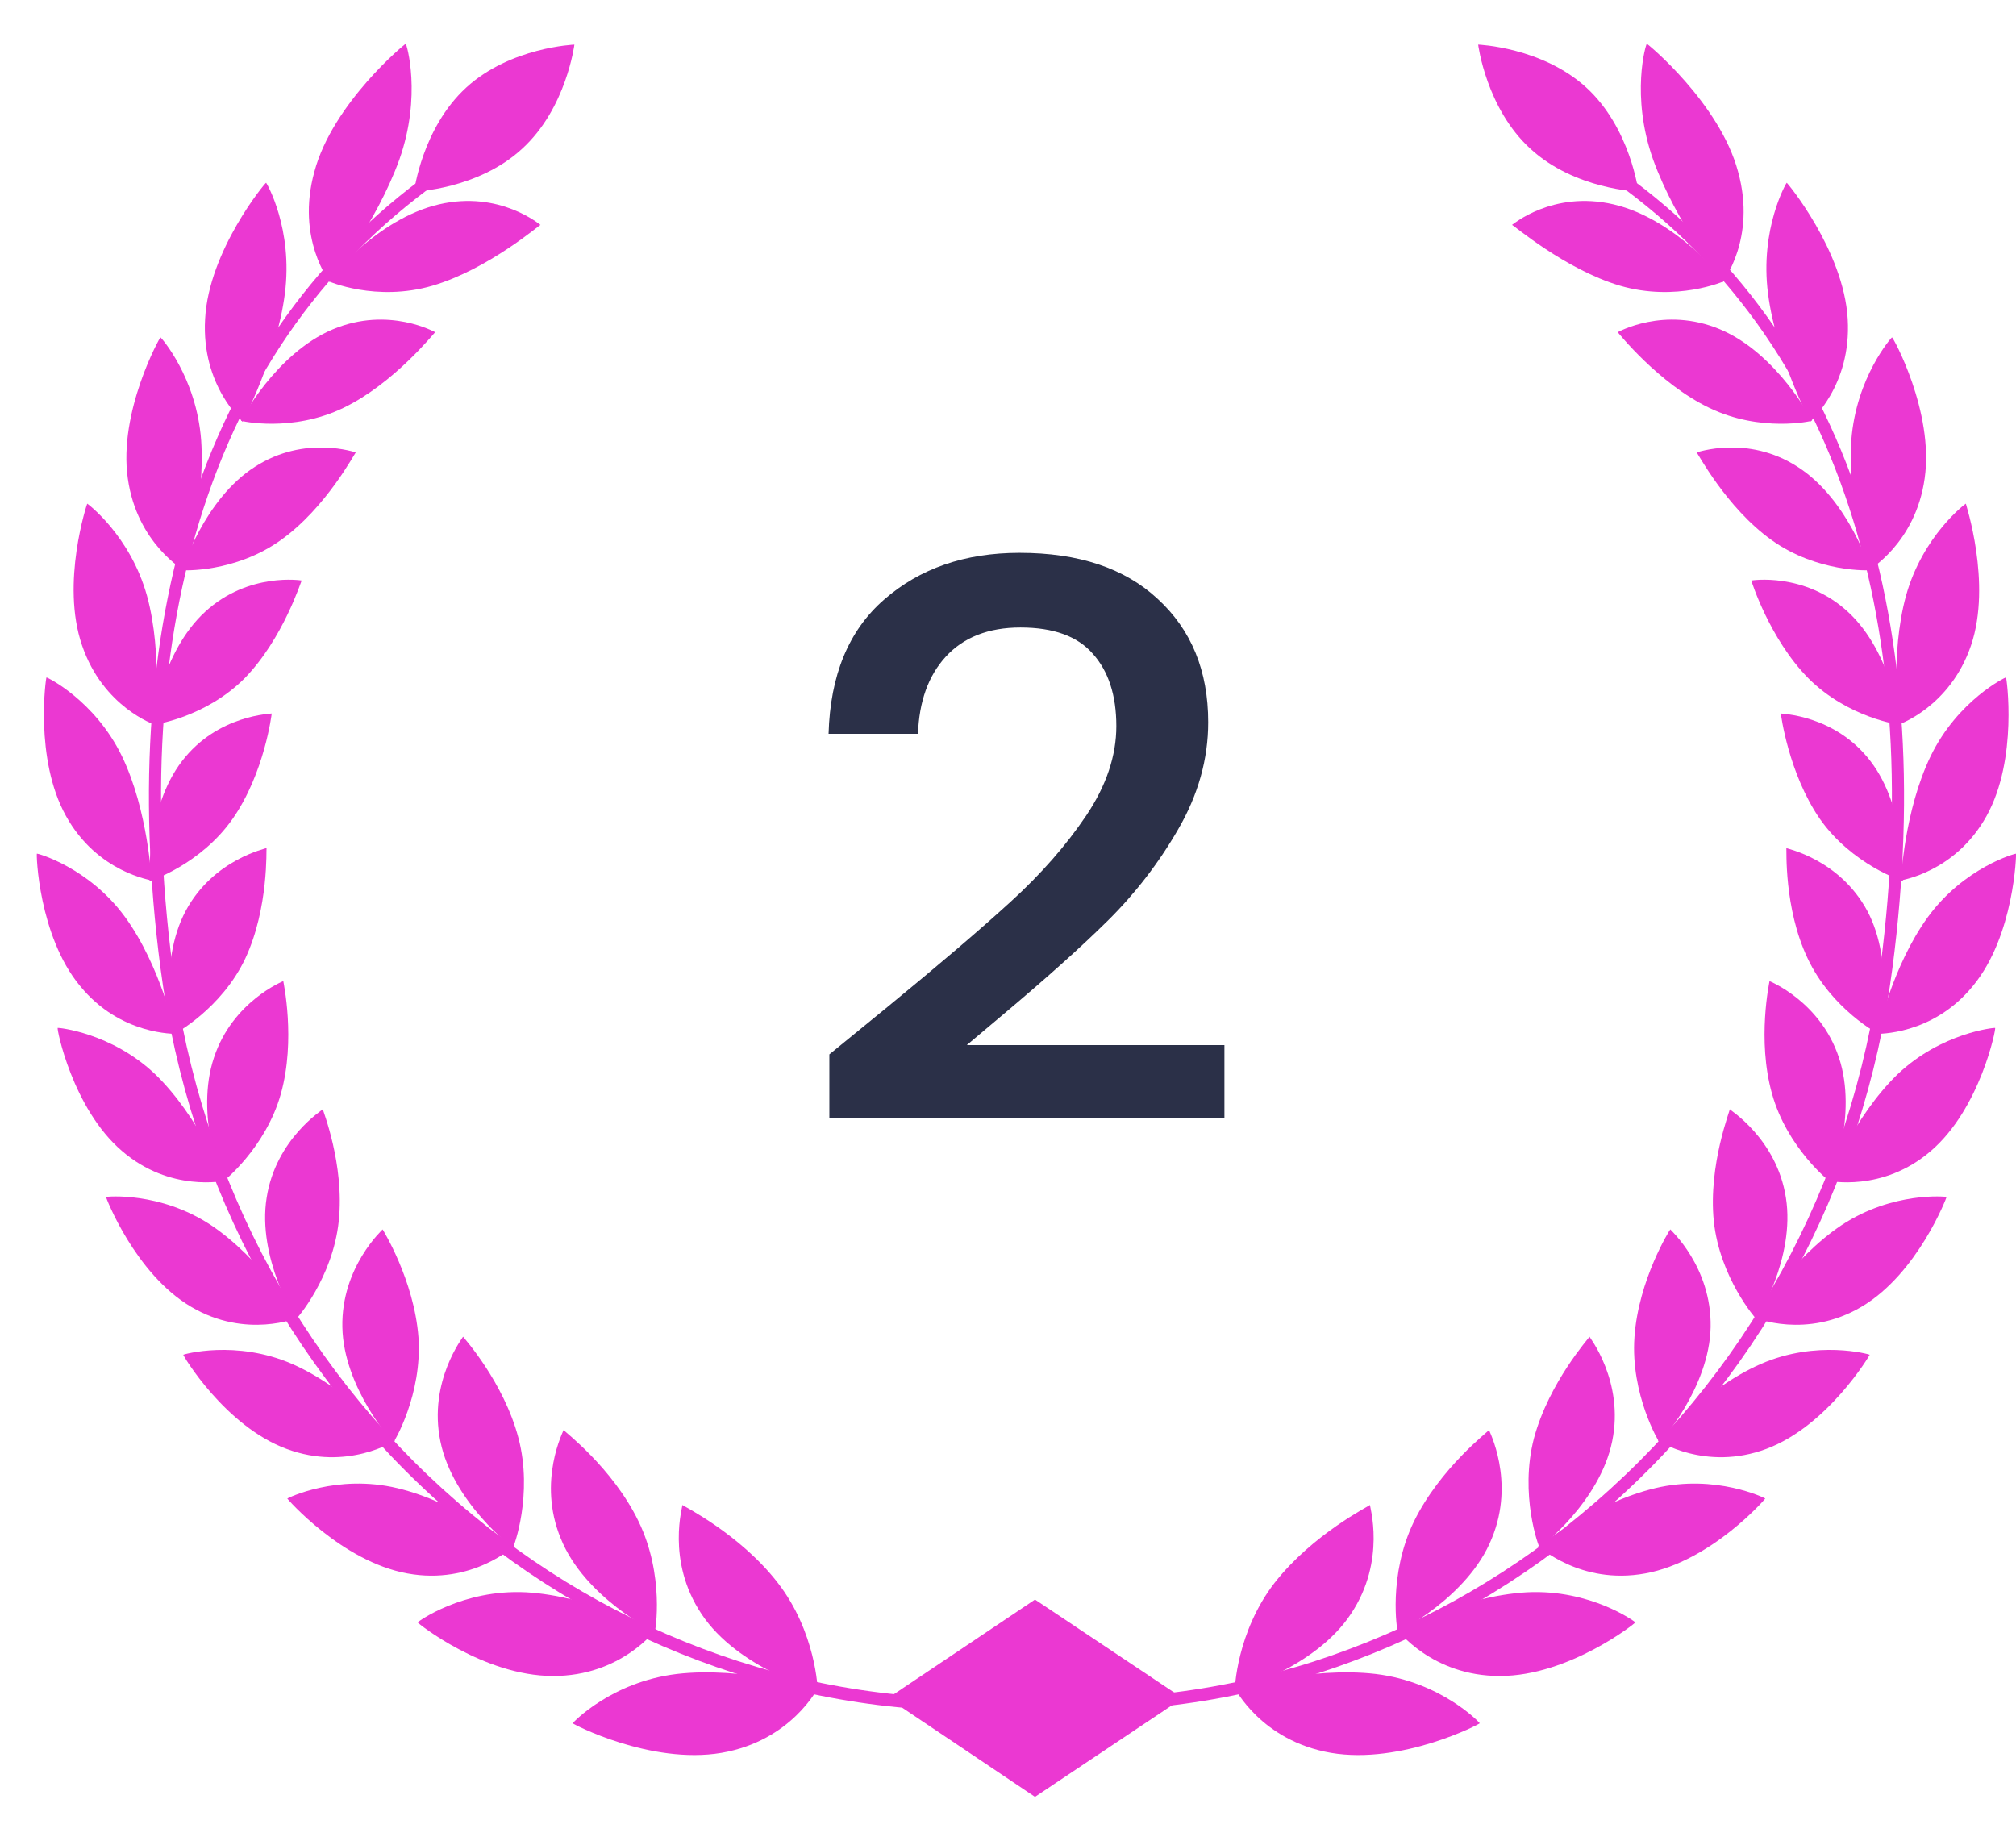 <svg width="23" height="21" viewBox="0 0 23 21" fill="none" xmlns="http://www.w3.org/2000/svg">
<path d="M18.097 0.998C18.602 1.46 18.692 2.186 18.692 2.186C18.692 2.186 17.965 2.163 17.46 1.697C16.955 1.236 16.864 0.509 16.864 0.509C16.864 0.509 17.592 0.537 18.097 0.998Z" fill="#EB38D2"/>
<path d="M14.543 18.056C14.107 18.618 14.084 19.281 14.089 19.281C14.089 19.29 15.003 19.034 15.412 18.413C15.822 17.8 15.621 17.17 15.63 17.17C15.626 17.179 14.98 17.499 14.543 18.056Z" fill="#EB38D2"/>
<path d="M15.185 19.998C14.385 19.861 14.085 19.253 14.085 19.258C14.094 19.262 14.953 19.011 15.695 19.098C16.445 19.189 16.882 19.655 16.882 19.66C16.891 19.665 15.995 20.135 15.185 19.998Z" fill="#EB38D2"/>
<path d="M16.132 17.357C15.832 17.974 15.941 18.614 15.946 18.614C15.946 18.623 16.751 18.221 17.019 17.553C17.292 16.895 16.983 16.315 16.988 16.315C16.988 16.324 16.433 16.745 16.132 17.357Z" fill="#EB38D2"/>
<path d="M17.115 19.121C16.333 19.125 15.937 18.586 15.937 18.591C15.946 18.591 16.701 18.207 17.42 18.166C18.148 18.129 18.657 18.504 18.657 18.509C18.666 18.513 17.902 19.121 17.115 19.121Z" fill="#EB38D2"/>
<path d="M17.501 16.407C17.333 17.051 17.556 17.654 17.565 17.654C17.565 17.663 18.252 17.138 18.393 16.443C18.534 15.758 18.129 15.25 18.134 15.25C18.134 15.259 17.674 15.767 17.501 16.407Z" fill="#EB38D2"/>
<path d="M18.77 17.951C18.024 18.088 17.547 17.631 17.547 17.64C17.556 17.64 18.197 17.142 18.884 16.978C19.575 16.813 20.135 17.092 20.139 17.096C20.148 17.092 19.525 17.814 18.77 17.951Z" fill="#EB38D2"/>
<path d="M18.647 15.255C18.601 15.913 18.929 16.457 18.933 16.457C18.933 16.466 19.502 15.835 19.516 15.141C19.529 14.451 19.052 14.026 19.056 14.026C19.052 14.026 18.692 14.601 18.647 15.255Z" fill="#EB38D2"/>
<path d="M20.152 16.53C19.457 16.79 18.915 16.434 18.915 16.439C18.924 16.439 19.452 15.84 20.089 15.561C20.73 15.282 21.326 15.451 21.331 15.456C21.335 15.456 20.853 16.269 20.152 16.53Z" fill="#EB38D2"/>
<path d="M19.552 13.93C19.62 14.579 20.034 15.049 20.038 15.049C20.043 15.059 20.484 14.346 20.375 13.665C20.27 12.989 19.729 12.659 19.734 12.655C19.743 12.659 19.488 13.286 19.552 13.93Z" fill="#EB38D2"/>
<path d="M21.239 14.908C20.607 15.283 20.016 15.031 20.02 15.036C20.025 15.031 20.439 14.359 21.012 13.976C21.594 13.592 22.204 13.651 22.208 13.656C22.213 13.651 21.881 14.528 21.239 14.908Z" fill="#EB38D2"/>
<path d="M20.216 12.477C20.388 13.098 20.88 13.487 20.88 13.482C20.884 13.491 21.198 12.719 20.98 12.066C20.766 11.421 20.184 11.193 20.188 11.193C20.188 11.202 20.043 11.86 20.216 12.477Z" fill="#EB38D2"/>
<path d="M22.03 13.13C21.475 13.61 20.857 13.468 20.857 13.473C20.861 13.468 21.152 12.737 21.648 12.257C22.153 11.777 22.762 11.723 22.762 11.727C22.776 11.727 22.594 12.646 22.03 13.13Z" fill="#EB38D2"/>
<path d="M20.622 10.932C20.894 11.513 21.436 11.8 21.44 11.8C21.445 11.805 21.622 10.992 21.304 10.393C20.985 9.799 20.376 9.68 20.38 9.676C20.385 9.68 20.349 10.357 20.622 10.932Z" fill="#EB38D2"/>
<path d="M22.509 11.248C22.045 11.819 21.413 11.791 21.417 11.796C21.422 11.791 21.586 11.024 21.995 10.462C22.409 9.895 22.996 9.735 23 9.74C23.005 9.735 22.982 10.676 22.509 11.248Z" fill="#EB38D2"/>
<path d="M20.762 9.342C21.126 9.863 21.709 10.055 21.709 10.05C21.713 10.055 21.754 9.223 21.34 8.684C20.931 8.149 20.312 8.145 20.317 8.14C20.317 8.145 20.403 8.821 20.762 9.342Z" fill="#EB38D2"/>
<path d="M22.664 9.31C22.304 9.959 21.681 10.041 21.686 10.046C21.69 10.041 21.722 9.255 22.027 8.625C22.336 7.99 22.882 7.724 22.886 7.729C22.891 7.72 23.027 8.657 22.664 9.31Z" fill="#EB38D2"/>
<path d="M20.631 7.738C21.081 8.19 21.677 8.273 21.681 8.268C21.686 8.273 21.586 7.441 21.081 6.979C20.585 6.523 19.976 6.623 19.98 6.623C19.98 6.623 20.185 7.286 20.631 7.738Z" fill="#EB38D2"/>
<path d="M22.487 7.363C22.246 8.072 21.654 8.268 21.659 8.268C21.663 8.264 21.559 7.478 21.745 6.797C21.936 6.111 22.423 5.746 22.428 5.746C22.423 5.741 22.728 6.651 22.487 7.363Z" fill="#EB38D2"/>
<path d="M20.211 6.161C20.734 6.536 21.335 6.509 21.335 6.504C21.344 6.509 21.089 5.695 20.507 5.325C19.934 4.955 19.356 5.165 19.356 5.161C19.365 5.161 19.693 5.791 20.211 6.161Z" fill="#EB38D2"/>
<path d="M21.958 5.458C21.853 6.207 21.308 6.509 21.312 6.513C21.317 6.509 21.071 5.746 21.121 5.024C21.176 4.302 21.581 3.849 21.585 3.849C21.594 3.84 22.067 4.699 21.958 5.458Z" fill="#EB38D2"/>
<path d="M19.502 4.654C20.089 4.937 20.671 4.804 20.671 4.8C20.68 4.804 20.275 4.032 19.625 3.758C18.984 3.488 18.451 3.794 18.456 3.79C18.461 3.794 18.92 4.375 19.502 4.654Z" fill="#EB38D2"/>
<path d="M21.08 3.639C21.126 4.411 20.644 4.809 20.653 4.813C20.653 4.809 20.266 4.082 20.171 3.351C20.075 2.611 20.38 2.085 20.384 2.085C20.384 2.076 21.035 2.858 21.08 3.639Z" fill="#EB38D2"/>
<path d="M18.483 3.26C19.124 3.447 19.67 3.21 19.675 3.205C19.684 3.205 19.12 2.497 18.41 2.332C17.71 2.168 17.25 2.57 17.25 2.566C17.259 2.561 17.851 3.073 18.483 3.26Z" fill="#EB38D2"/>
<path d="M19.829 1.958C20.043 2.73 19.647 3.219 19.656 3.219C19.656 3.214 19.124 2.552 18.86 1.821C18.601 1.09 18.778 0.5 18.788 0.5C18.788 0.491 19.62 1.176 19.829 1.958Z" fill="#EB38D2"/>
<path d="M11.52 19.482L11.534 19.34C12.703 19.445 13.867 19.317 15 18.952C16.1 18.595 17.119 18.038 18.029 17.284C19.916 15.726 21.131 13.505 21.454 11.024C21.718 8.995 21.581 7.185 21.049 5.65C20.48 4 19.462 2.707 18.029 1.811L18.102 1.693C19.562 2.607 20.599 3.923 21.181 5.604C21.718 7.162 21.859 8.995 21.59 11.046C21.263 13.56 20.03 15.817 18.115 17.398C17.192 18.161 16.16 18.728 15.041 19.089C13.89 19.459 12.707 19.591 11.52 19.482Z" fill="#EB38D2"/>
<path d="M5.32 0.998C4.815 1.46 4.724 2.186 4.724 2.186C4.724 2.186 5.452 2.163 5.957 1.697C6.462 1.236 6.553 0.509 6.553 0.509C6.553 0.509 5.825 0.537 5.32 0.998Z" fill="#EB38D2"/>
<path d="M8.872 18.056C9.309 18.618 9.332 19.281 9.327 19.281C9.327 19.29 8.413 19.034 8.003 18.413C7.594 17.8 7.794 17.17 7.785 17.17C7.79 17.179 8.44 17.499 8.872 18.056Z" fill="#EB38D2"/>
<path d="M8.231 19.998C9.031 19.861 9.332 19.253 9.332 19.258C9.323 19.262 8.463 19.011 7.722 19.098C6.971 19.189 6.534 19.655 6.534 19.66C6.525 19.665 7.421 20.135 8.231 19.998Z" fill="#EB38D2"/>
<path d="M7.285 17.357C7.585 17.974 7.476 18.614 7.471 18.614C7.471 18.623 6.666 18.221 6.398 17.553C6.125 16.895 6.434 16.315 6.43 16.315C6.43 16.324 6.989 16.745 7.285 17.357Z" fill="#EB38D2"/>
<path d="M6.307 19.121C7.089 19.125 7.485 18.586 7.485 18.591C7.476 18.591 6.721 18.207 6.002 18.166C5.275 18.129 4.765 18.504 4.765 18.509C4.756 18.513 5.516 19.121 6.307 19.121Z" fill="#EB38D2"/>
<path d="M5.915 16.406C6.084 17.051 5.861 17.654 5.852 17.654C5.852 17.663 5.165 17.138 5.024 16.443C4.883 15.758 5.288 15.25 5.283 15.25C5.288 15.259 5.747 15.767 5.915 16.406Z" fill="#EB38D2"/>
<path d="M4.647 17.951C5.393 18.088 5.87 17.631 5.87 17.64C5.861 17.64 5.22 17.142 4.533 16.978C3.842 16.813 3.282 17.092 3.278 17.096C3.269 17.092 3.896 17.814 4.647 17.951Z" fill="#EB38D2"/>
<path d="M4.774 15.255C4.82 15.913 4.492 16.457 4.488 16.457C4.488 16.466 3.919 15.835 3.906 15.141C3.892 14.451 4.37 14.026 4.365 14.026C4.365 14.026 4.724 14.601 4.774 15.255Z" fill="#EB38D2"/>
<path d="M3.269 16.53C3.965 16.79 4.506 16.434 4.506 16.439C4.497 16.439 3.969 15.84 3.333 15.561C2.691 15.282 2.096 15.451 2.091 15.456C2.082 15.456 2.564 16.269 3.269 16.53Z" fill="#EB38D2"/>
<path d="M3.865 13.93C3.797 14.579 3.383 15.049 3.379 15.049C3.374 15.059 2.933 14.346 3.042 13.665C3.147 12.989 3.688 12.659 3.683 12.655C3.679 12.659 3.933 13.286 3.865 13.93Z" fill="#EB38D2"/>
<path d="M2.178 14.908C2.81 15.283 3.401 15.031 3.397 15.036C3.392 15.031 2.978 14.359 2.405 13.976C1.823 13.592 1.213 13.651 1.209 13.656C1.204 13.651 1.536 14.528 2.178 14.908Z" fill="#EB38D2"/>
<path d="M3.205 12.477C3.032 13.098 2.541 13.487 2.541 13.482C2.536 13.491 2.222 12.719 2.441 12.066C2.654 11.421 3.236 11.193 3.232 11.193C3.232 11.202 3.377 11.86 3.205 12.477Z" fill="#EB38D2"/>
<path d="M1.39 13.13C1.945 13.61 2.563 13.468 2.563 13.473C2.559 13.468 2.268 12.737 1.772 12.257C1.267 11.777 0.658 11.723 0.658 11.727C0.644 11.727 0.826 12.646 1.39 13.13Z" fill="#EB38D2"/>
<path d="M2.8 10.932C2.527 11.512 1.986 11.8 1.981 11.8C1.977 11.805 1.799 10.992 2.118 10.393C2.436 9.799 3.045 9.68 3.041 9.675C3.036 9.68 3.068 10.356 2.8 10.932Z" fill="#EB38D2"/>
<path d="M0.912 11.247C1.376 11.819 2.009 11.791 2.004 11.796C1.999 11.791 1.836 11.024 1.426 10.461C1.012 9.895 0.426 9.735 0.421 9.739C0.412 9.735 0.439 10.676 0.912 11.247Z" fill="#EB38D2"/>
<path d="M2.654 9.342C2.29 9.863 1.708 10.055 1.708 10.05C1.703 10.055 1.662 9.223 2.076 8.684C2.486 8.149 3.104 8.145 3.1 8.14C3.1 8.145 3.018 8.821 2.654 9.342Z" fill="#EB38D2"/>
<path d="M0.753 9.31C1.112 9.959 1.735 10.041 1.731 10.046C1.726 10.041 1.694 9.255 1.39 8.625C1.08 7.989 0.534 7.724 0.53 7.729C0.525 7.72 0.389 8.657 0.753 9.31Z" fill="#EB38D2"/>
<path d="M2.791 7.738C2.341 8.19 1.745 8.273 1.74 8.268C1.736 8.273 1.836 7.441 2.341 6.979C2.837 6.523 3.446 6.623 3.442 6.623C3.437 6.623 3.232 7.286 2.791 7.738Z" fill="#EB38D2"/>
<path d="M0.936 7.363C1.177 8.072 1.768 8.268 1.763 8.268C1.759 8.264 1.863 7.478 1.677 6.797C1.486 6.111 0.999 5.746 0.995 5.746C0.995 5.741 0.69 6.651 0.936 7.363Z" fill="#EB38D2"/>
<path d="M3.205 6.161C2.682 6.536 2.082 6.509 2.082 6.504C2.073 6.509 2.327 5.695 2.909 5.325C3.483 4.955 4.06 5.165 4.06 5.161C4.051 5.161 3.724 5.791 3.205 6.161Z" fill="#EB38D2"/>
<path d="M1.458 5.458C1.563 6.207 2.109 6.509 2.104 6.513C2.1 6.509 2.345 5.746 2.295 5.024C2.241 4.302 1.836 3.849 1.831 3.849C1.827 3.84 1.349 4.699 1.458 5.458Z" fill="#EB38D2"/>
<path d="M3.919 4.653C3.332 4.937 2.75 4.804 2.75 4.8C2.741 4.804 3.145 4.032 3.796 3.758C4.437 3.488 4.969 3.794 4.965 3.79C4.956 3.794 4.496 4.375 3.919 4.653Z" fill="#EB38D2"/>
<path d="M2.34 3.639C2.295 4.411 2.777 4.809 2.768 4.813C2.768 4.809 3.155 4.082 3.25 3.351C3.346 2.611 3.041 2.085 3.036 2.085C3.032 2.076 2.381 2.858 2.34 3.639Z" fill="#EB38D2"/>
<path d="M4.933 3.26C4.292 3.447 3.746 3.21 3.742 3.205C3.733 3.205 4.297 2.497 5.006 2.332C5.707 2.168 6.166 2.57 6.166 2.566C6.161 2.561 5.57 3.073 4.933 3.26Z" fill="#EB38D2"/>
<path d="M3.587 1.958C3.373 2.73 3.769 3.219 3.76 3.219C3.76 3.214 4.292 2.552 4.556 1.821C4.815 1.09 4.638 0.5 4.629 0.5C4.629 0.491 3.796 1.176 3.587 1.958Z" fill="#EB38D2"/>
<path d="M11.901 19.482L11.888 19.34C10.719 19.445 9.554 19.317 8.422 18.952C7.321 18.595 6.302 18.038 5.393 17.284C3.505 15.726 2.291 13.505 1.968 11.024C1.704 8.995 1.84 7.185 2.372 5.65C2.941 4 3.96 2.707 5.393 1.811L5.32 1.693C3.86 2.607 2.823 3.923 2.241 5.604C1.704 7.162 1.563 8.995 1.831 11.046C2.159 13.56 3.391 15.817 5.306 17.398C6.229 18.161 7.262 18.728 8.381 19.089C9.527 19.459 10.71 19.591 11.901 19.482Z" fill="#EB38D2"/>
<path d="M11.808 18.249L10.131 19.374L11.808 20.5L13.492 19.374L11.808 18.249Z" fill="#EB38D2"/>
<path d="M10.13 11.484C10.724 10.997 11.19 10.599 11.53 10.288C11.877 9.972 12.164 9.644 12.393 9.304C12.621 8.964 12.736 8.624 12.736 8.284C12.736 7.933 12.646 7.657 12.467 7.458C12.294 7.259 12.019 7.159 11.642 7.159C11.277 7.159 10.992 7.271 10.789 7.493C10.591 7.71 10.486 8.003 10.473 8.372H9.453C9.472 7.704 9.682 7.194 10.084 6.843C10.492 6.485 11.008 6.307 11.632 6.307C12.306 6.307 12.832 6.482 13.209 6.834C13.592 7.186 13.784 7.654 13.784 8.24C13.784 8.662 13.669 9.07 13.441 9.462C13.218 9.849 12.949 10.197 12.634 10.508C12.325 10.813 11.929 11.167 11.447 11.572L11.03 11.923H13.969V12.758H9.462V12.029L10.13 11.484Z" fill="#2B3048"/>
</svg>
